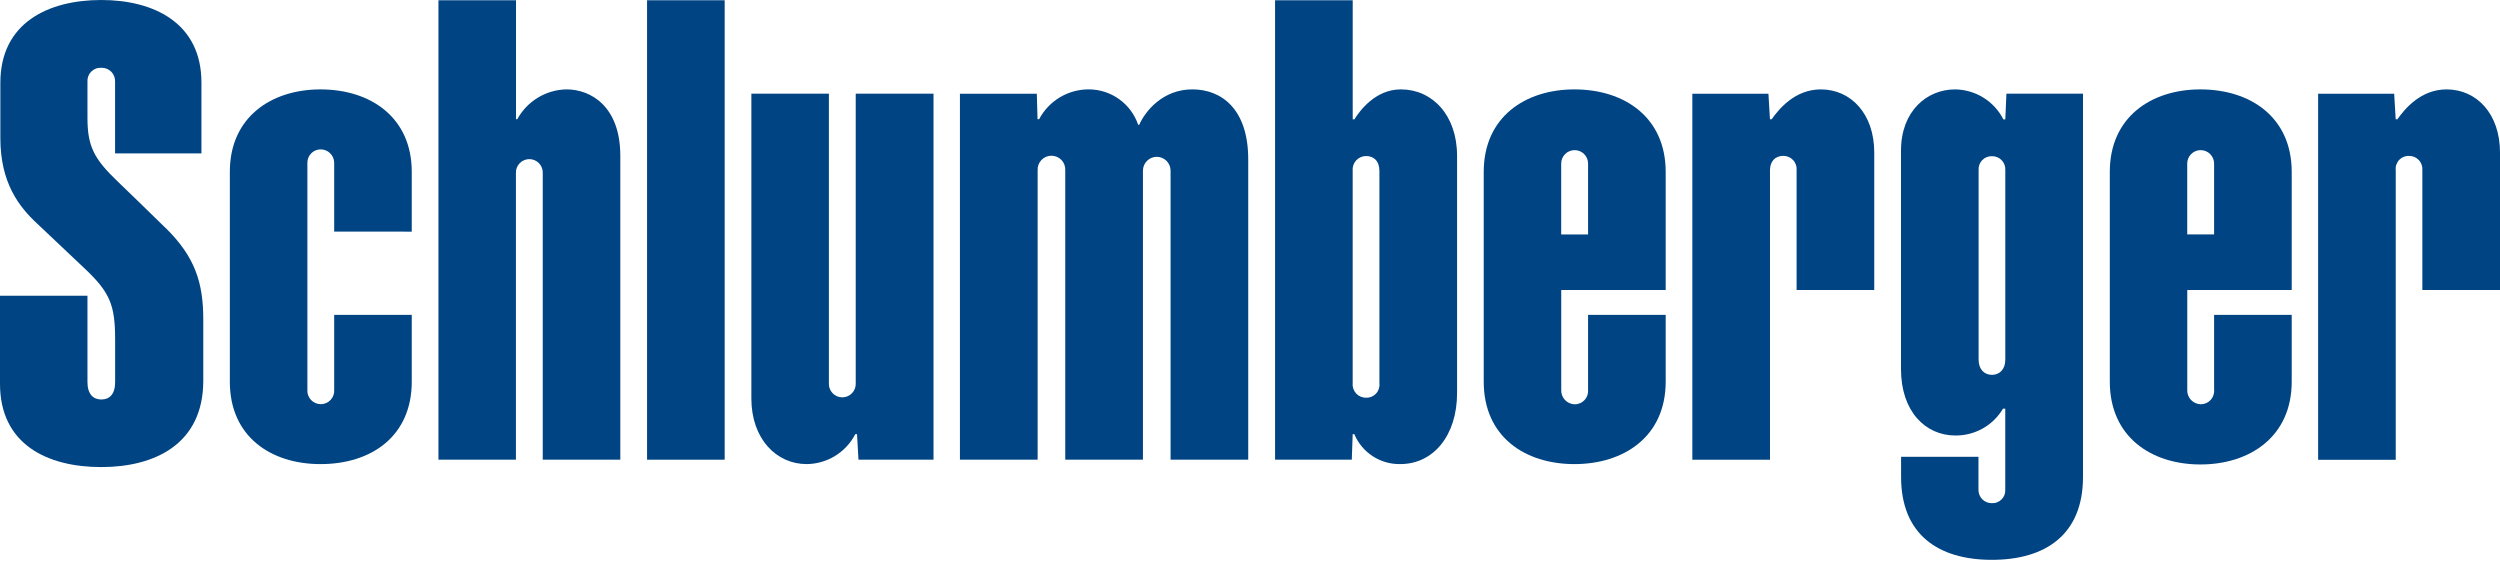 <svg width="200" height="45" viewBox="0 0 200 45" fill="none" xmlns="http://www.w3.org/2000/svg">
<g clip-path="url(#clip0)">
<path d="M51.765 36.776V0.021H57.974V36.776H51.765Z" fill="#004483"/>
<path d="M32.94 18.531V13.744C32.94 9.413 29.673 7.152 25.637 7.152C21.712 7.152 18.387 9.362 18.387 13.744V30.536C18.387 34.955 21.701 37.128 25.637 37.128C29.743 37.128 32.94 34.87 32.94 30.536V25.189H26.735V31.17C26.747 31.318 26.728 31.467 26.68 31.608C26.632 31.748 26.555 31.877 26.454 31.987C26.354 32.096 26.231 32.184 26.095 32.243C25.959 32.303 25.812 32.334 25.663 32.334C25.514 32.334 25.367 32.303 25.231 32.243C25.095 32.184 24.973 32.096 24.872 31.987C24.771 31.877 24.694 31.748 24.646 31.608C24.598 31.467 24.579 31.318 24.591 31.17V13.004C24.593 12.724 24.706 12.456 24.905 12.259C25.103 12.061 25.372 11.951 25.652 11.951C25.934 11.95 26.206 12.059 26.408 12.256C26.611 12.453 26.728 12.722 26.735 13.004V18.528L32.94 18.531Z" fill="#004483"/>
<path d="M127.046 18.756H124.895V13.085C124.895 12.8 125.009 12.526 125.21 12.325C125.412 12.123 125.685 12.01 125.971 12.01C126.256 12.01 126.529 12.123 126.731 12.325C126.933 12.526 127.046 12.8 127.046 13.085V18.756ZM133.255 13.751C133.255 9.402 129.981 7.152 125.949 7.152C122.019 7.152 118.698 9.362 118.698 13.751V30.532C118.698 34.952 122.012 37.128 125.952 37.128C129.893 37.128 133.255 34.944 133.255 30.532V25.189H127.046V31.162C127.061 31.312 127.045 31.463 126.999 31.605C126.952 31.748 126.876 31.88 126.775 31.991C126.675 32.102 126.552 32.192 126.414 32.252C126.277 32.313 126.128 32.345 125.978 32.344C125.828 32.341 125.681 32.308 125.545 32.246C125.408 32.184 125.286 32.095 125.185 31.985C125.084 31.874 125.007 31.744 124.958 31.603C124.909 31.461 124.889 31.311 124.899 31.162V23.201H133.255V13.751Z" fill="#004483"/>
<path d="M177.128 18.752H174.978V13.085C174.978 12.944 175.005 12.804 175.06 12.673C175.114 12.543 175.193 12.424 175.293 12.325C175.392 12.225 175.511 12.145 175.641 12.091C175.772 12.037 175.912 12.01 176.053 12.01C176.194 12.01 176.334 12.037 176.464 12.091C176.595 12.145 176.713 12.225 176.813 12.325C176.913 12.424 176.992 12.543 177.046 12.673C177.1 12.804 177.128 12.944 177.128 13.085V18.752ZM183.337 13.751C183.337 9.402 180.063 7.152 176.031 7.152C172.102 7.152 168.784 9.362 168.784 13.751V30.529C168.784 34.948 172.098 37.157 176.035 37.157C179.971 37.157 183.337 34.948 183.337 30.529V25.189H177.128V31.159C177.144 31.308 177.128 31.459 177.081 31.602C177.034 31.744 176.958 31.876 176.857 31.987C176.757 32.099 176.634 32.188 176.496 32.249C176.359 32.31 176.211 32.341 176.06 32.341C175.911 32.337 175.763 32.304 175.627 32.242C175.491 32.18 175.368 32.091 175.267 31.981C175.167 31.87 175.089 31.74 175.04 31.599C174.991 31.458 174.971 31.308 174.981 31.159V23.201H183.337V13.751Z" fill="#004483"/>
<path d="M68.458 7.494V30.65C68.466 30.796 68.445 30.942 68.395 31.08C68.345 31.218 68.267 31.344 68.166 31.45C68.066 31.557 67.945 31.642 67.81 31.7C67.676 31.758 67.531 31.788 67.384 31.788C67.238 31.788 67.093 31.758 66.958 31.7C66.824 31.642 66.702 31.557 66.602 31.45C66.501 31.344 66.424 31.218 66.374 31.08C66.323 30.942 66.302 30.796 66.311 30.65V7.494H60.109V31.876C60.109 35.117 62.116 37.127 64.528 37.127C65.335 37.121 66.124 36.895 66.811 36.472C67.498 36.049 68.056 35.447 68.424 34.73H68.561L68.678 36.774H74.681V7.494H68.458Z" fill="#004483"/>
<path d="M145.665 7.152C143.592 7.152 142.317 8.721 141.732 9.539H141.596L141.474 7.498H135.387V36.778H141.599V13.626C141.599 12.908 142.012 12.47 142.66 12.47C142.808 12.468 142.956 12.497 143.092 12.555C143.229 12.614 143.351 12.7 143.452 12.81C143.553 12.919 143.629 13.048 143.677 13.188C143.724 13.329 143.742 13.478 143.728 13.626V23.201H149.94V12.197C149.94 9.104 148.073 7.152 145.665 7.152Z" fill="#004483"/>
<path d="M195.725 7.152C193.651 7.152 192.377 8.721 191.792 9.539H191.655L191.534 7.498H185.45V36.782H191.659V13.626C191.642 13.478 191.656 13.329 191.702 13.187C191.748 13.045 191.823 12.915 191.924 12.806C192.025 12.696 192.148 12.61 192.286 12.553C192.423 12.495 192.571 12.468 192.72 12.473C192.868 12.471 193.015 12.499 193.152 12.557C193.288 12.616 193.411 12.702 193.512 12.811C193.613 12.92 193.689 13.049 193.737 13.189C193.784 13.329 193.802 13.479 193.788 13.626V23.201H200V12.201C200 9.104 198.133 7.152 195.725 7.152Z" fill="#004483"/>
<path d="M160.424 28.78C160.424 29.557 159.957 29.988 159.356 29.988C158.756 29.988 158.289 29.557 158.289 28.78V13.6C158.279 13.456 158.299 13.312 158.349 13.176C158.398 13.04 158.475 12.916 158.576 12.812C158.676 12.708 158.797 12.626 158.931 12.572C159.065 12.517 159.208 12.491 159.353 12.496C159.497 12.492 159.641 12.518 159.775 12.573C159.909 12.627 160.03 12.709 160.131 12.813C160.232 12.917 160.31 13.04 160.36 13.176C160.411 13.311 160.433 13.456 160.424 13.6V28.78ZM160.513 7.495L160.424 9.55H160.27C159.906 8.835 159.353 8.233 158.672 7.81C157.99 7.388 157.205 7.16 156.403 7.152C154.16 7.152 152.08 8.876 152.08 12.05V29.538C152.08 32.886 154.013 34.841 156.436 34.841C157.203 34.847 157.957 34.651 158.625 34.275C159.292 33.898 159.849 33.353 160.24 32.694H160.421V39.15C160.432 39.295 160.412 39.441 160.362 39.578C160.313 39.715 160.234 39.84 160.133 39.945C160.031 40.049 159.908 40.131 159.772 40.184C159.637 40.238 159.491 40.261 159.345 40.254C159.202 40.256 159.059 40.228 158.926 40.173C158.793 40.117 158.673 40.035 158.573 39.932C158.473 39.829 158.396 39.706 158.345 39.571C158.294 39.437 158.271 39.293 158.277 39.15V36.546H152.087V38.159C152.087 42.736 155.033 44.787 159.349 44.787C163.665 44.787 166.64 42.747 166.64 38.159V7.495H160.513Z" fill="#004483"/>
<path d="M45.317 7.151C44.509 7.165 43.719 7.394 43.028 7.813C42.337 8.232 41.77 8.827 41.384 9.537H41.281V0.021H35.076V36.776H41.273V13.868C41.265 13.721 41.286 13.575 41.336 13.437C41.386 13.3 41.464 13.174 41.565 13.067C41.665 12.96 41.786 12.876 41.921 12.818C42.055 12.759 42.2 12.729 42.347 12.729C42.493 12.729 42.638 12.759 42.773 12.818C42.907 12.876 43.029 12.96 43.129 13.067C43.23 13.174 43.307 13.3 43.357 13.437C43.407 13.575 43.429 13.721 43.42 13.868V36.776H49.625V12.472C49.625 8.51 47.272 7.151 45.317 7.151Z" fill="#004483"/>
<path d="M91.053 9.986C90.774 9.162 90.244 8.445 89.537 7.937C88.831 7.428 87.983 7.154 87.113 7.15C86.294 7.146 85.49 7.366 84.788 7.787C84.085 8.208 83.511 8.813 83.129 9.537H83.003L82.945 7.497H76.795V36.776H83.011V13.624C83.002 13.474 83.025 13.324 83.076 13.182C83.128 13.041 83.208 12.912 83.311 12.802C83.415 12.693 83.54 12.606 83.678 12.547C83.816 12.487 83.965 12.457 84.115 12.457C84.266 12.457 84.415 12.487 84.553 12.547C84.692 12.606 84.816 12.693 84.92 12.802C85.023 12.912 85.103 13.041 85.155 13.182C85.207 13.324 85.229 13.474 85.22 13.624V36.776H91.436V13.65C91.436 13.357 91.553 13.076 91.76 12.869C91.967 12.662 92.248 12.545 92.541 12.545C92.834 12.545 93.115 12.662 93.322 12.869C93.529 13.076 93.646 13.357 93.646 13.65V36.776H99.858V12.744C99.858 8.763 97.759 7.15 95.384 7.15C93.009 7.15 91.602 8.918 91.138 9.986H91.053Z" fill="#004483"/>
<path d="M110.353 30.663C110.37 30.812 110.355 30.962 110.309 31.104C110.262 31.246 110.186 31.376 110.084 31.485C109.983 31.595 109.859 31.681 109.721 31.738C109.583 31.795 109.435 31.822 109.285 31.816C109.137 31.819 108.99 31.79 108.853 31.732C108.716 31.674 108.593 31.588 108.492 31.479C108.391 31.37 108.314 31.241 108.266 31.101C108.218 30.96 108.2 30.811 108.214 30.663V13.676C108.198 13.526 108.214 13.374 108.26 13.23C108.307 13.086 108.383 12.954 108.484 12.841C108.585 12.729 108.709 12.639 108.847 12.577C108.985 12.515 109.134 12.483 109.285 12.483C109.875 12.483 110.353 12.851 110.353 13.676V30.663ZM112.069 7.151C110 7.151 108.755 8.904 108.35 9.548H108.217V0.021H102.005V36.776H108.144L108.214 34.733H108.346C108.649 35.455 109.162 36.07 109.819 36.497C110.476 36.923 111.246 37.143 112.029 37.126C114.651 37.126 116.566 34.865 116.566 31.437V12.472C116.566 9.18 114.559 7.151 112.073 7.151H112.069Z" fill="#004483"/>
<path d="M13.235 18.228C11.909 16.928 10.182 15.253 9.416 14.52C7.52 12.708 6.997 11.707 6.997 9.416V6.529C6.987 6.381 7.009 6.233 7.061 6.095C7.113 5.957 7.194 5.831 7.299 5.726C7.403 5.622 7.529 5.541 7.667 5.489C7.806 5.436 7.954 5.415 8.101 5.424C8.248 5.418 8.395 5.442 8.532 5.496C8.668 5.549 8.793 5.63 8.897 5.734C9 5.838 9.082 5.962 9.135 6.099C9.188 6.236 9.212 6.382 9.206 6.529V12.274H16.115V6.603C16.115 1.841 12.311 0 8.101 0C3.892 0 0.026 1.804 0.029 6.628V11.047C0.029 14.612 1.502 16.523 2.975 17.89L6.746 21.454C8.801 23.387 9.21 24.4 9.21 27.162V30.565C9.21 31.555 8.75 31.96 8.105 31.96C7.461 31.96 6.997 31.533 6.997 30.565V23.66H0V30.701C0 35.569 3.811 37.366 8.101 37.366C12.325 37.366 16.262 35.569 16.262 30.458V25.542C16.262 22.658 15.621 20.556 13.242 18.228H13.235Z" fill="#004483"/>
</g>
<defs>
<clipPath id="clip0">
<rect width="200" height="44.776" fill="white"/>
</clipPath>
</defs>
</svg>
